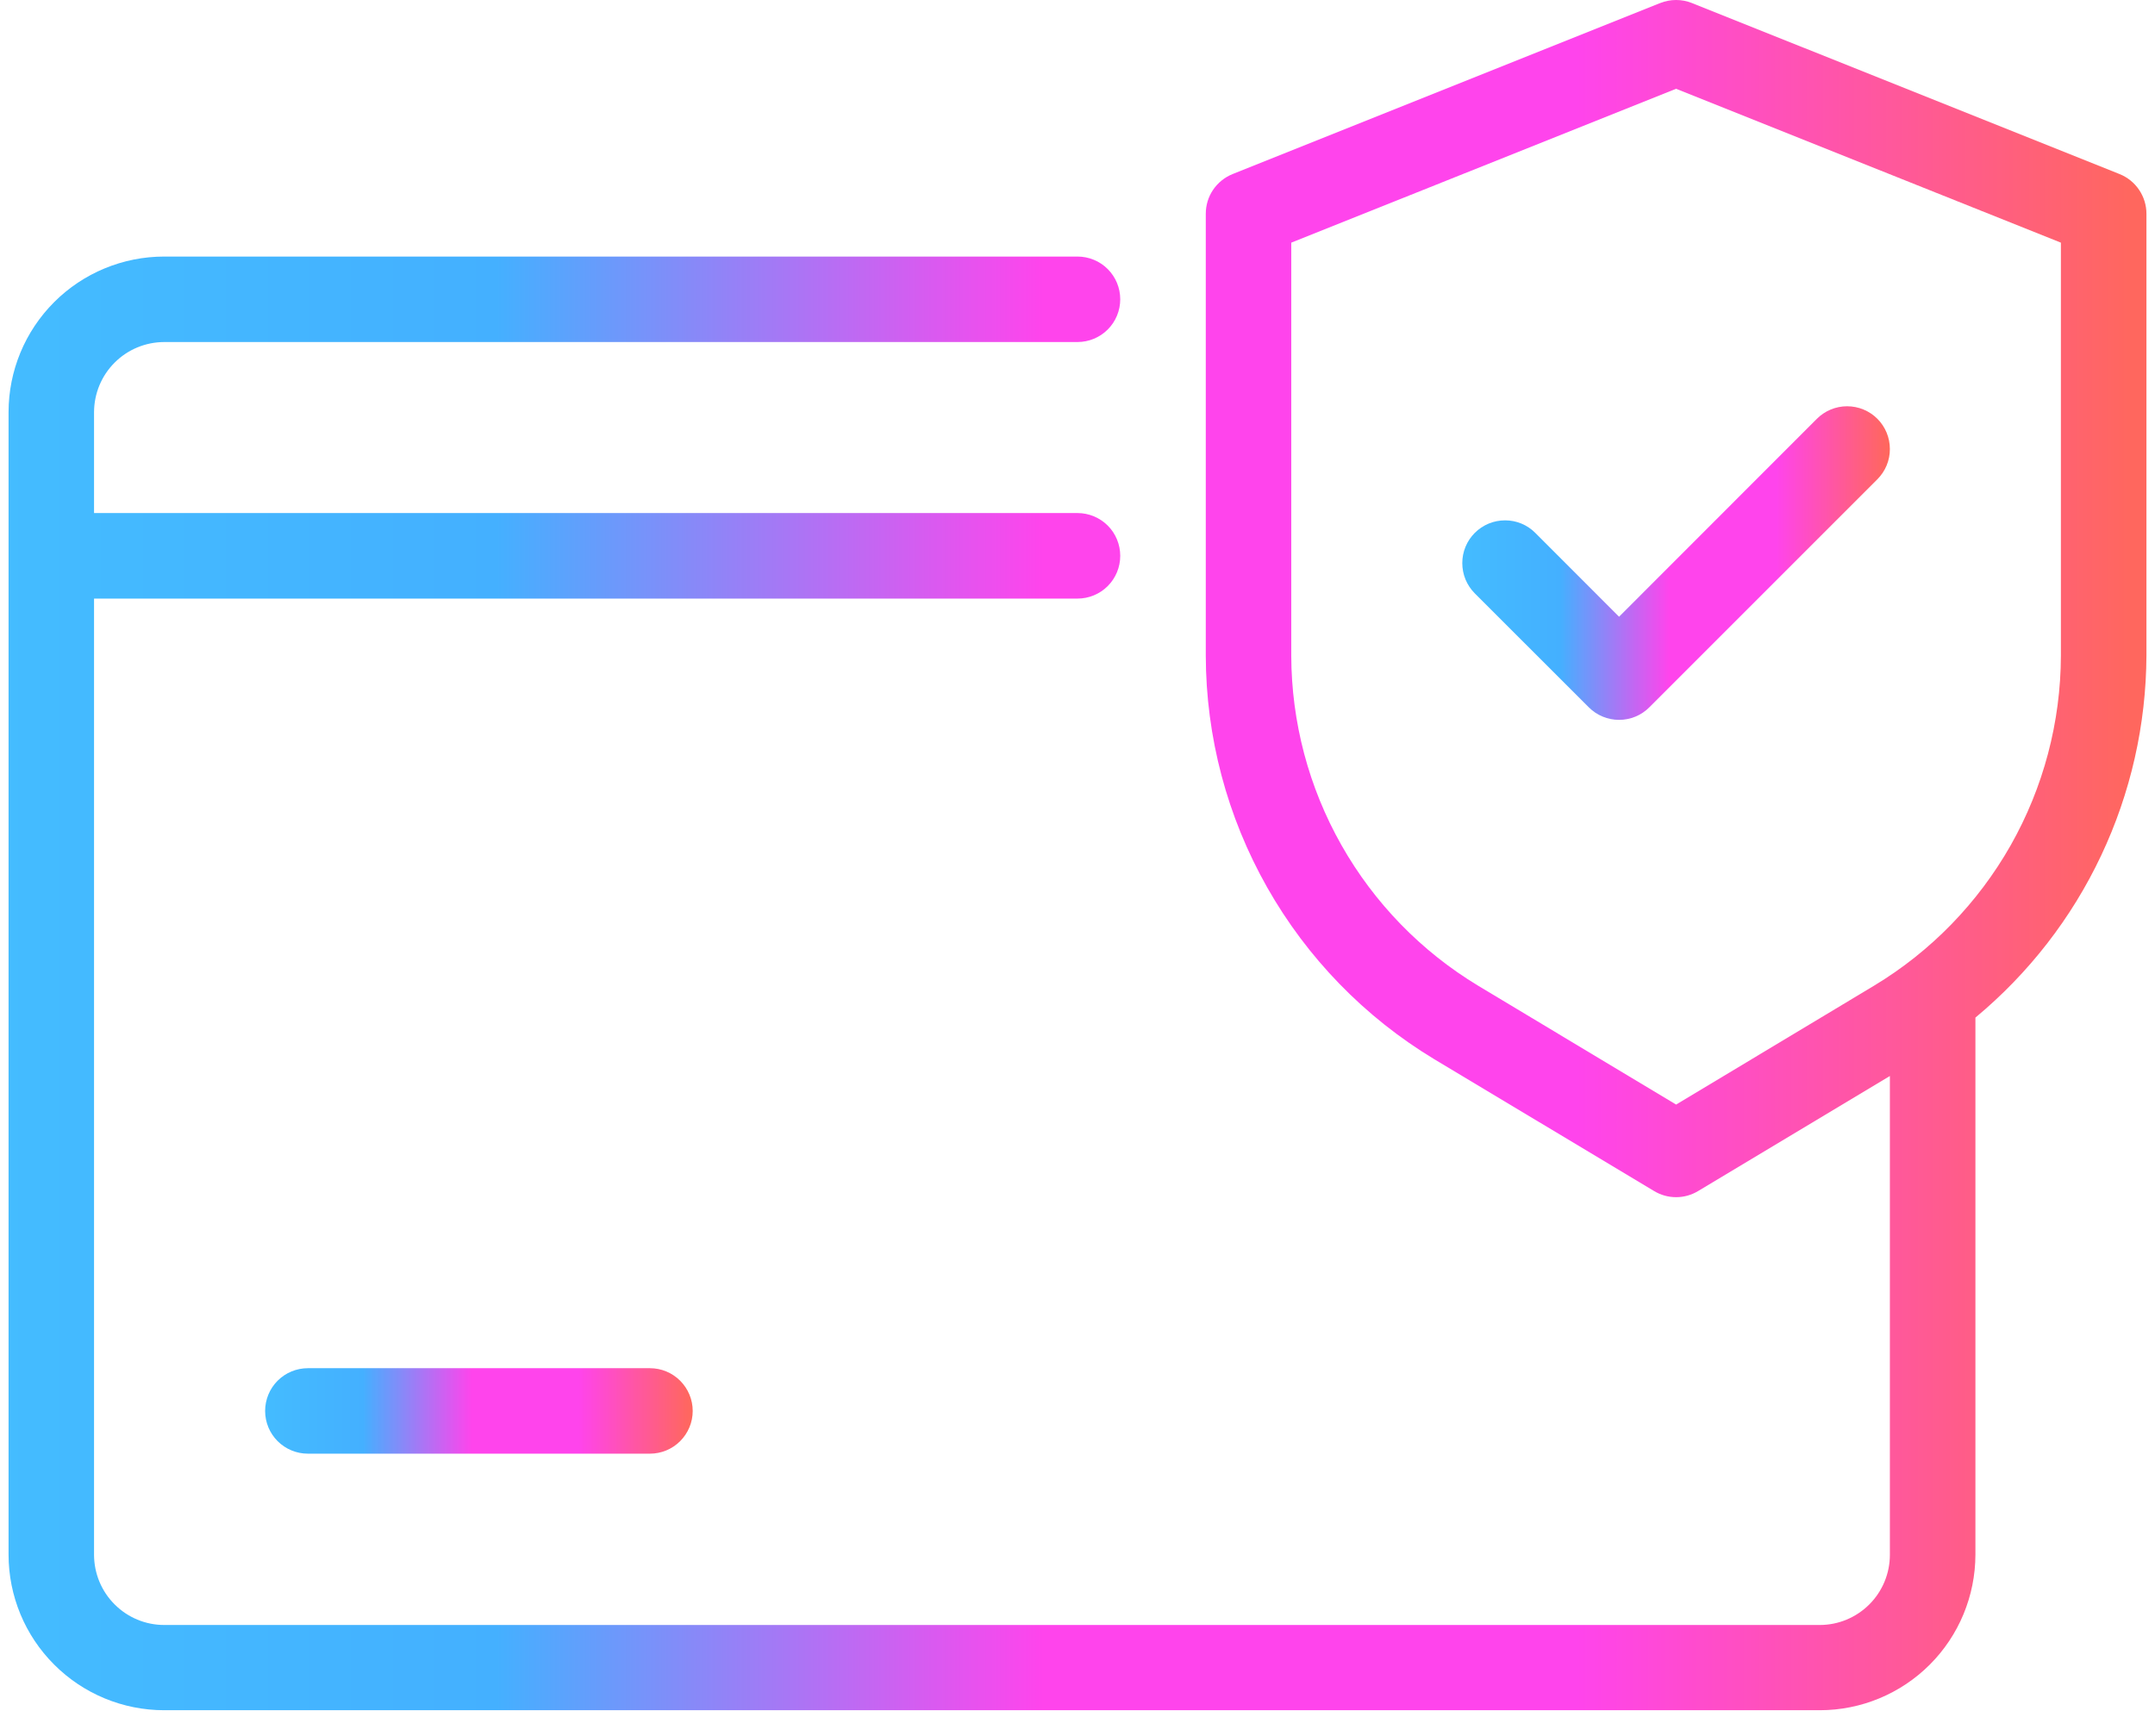 <svg width="36" height="29" viewBox="0 0 36 29" fill="none" xmlns="http://www.w3.org/2000/svg">
<path d="M35.408 2.908L28.265 0.051C28.095 -0.017 27.905 -0.017 27.734 0.051L20.591 2.908C20.459 2.961 20.345 3.053 20.265 3.171C20.185 3.289 20.143 3.429 20.143 3.571V10.954C20.146 12.311 20.499 13.643 21.168 14.824C21.836 16.004 22.797 16.993 23.958 17.694L27.633 19.898C27.744 19.965 27.87 20 28 20C28.129 20 28.256 19.965 28.367 19.898L31.571 17.976V25.976C31.571 26.286 31.447 26.584 31.228 26.803C31.008 27.023 30.71 27.147 30.4 27.147H2.743C2.432 27.147 2.134 27.023 1.915 26.803C1.695 26.584 1.572 26.286 1.571 25.976V10H18C18.189 10 18.371 9.925 18.505 9.791C18.639 9.657 18.714 9.475 18.714 9.286C18.714 9.096 18.639 8.914 18.505 8.78C18.371 8.647 18.189 8.571 18 8.571H1.571V6.886C1.572 6.575 1.695 6.277 1.915 6.058C2.134 5.838 2.432 5.715 2.743 5.714H18C18.189 5.714 18.371 5.639 18.505 5.505C18.639 5.371 18.714 5.189 18.714 5C18.714 4.81 18.639 4.629 18.505 4.495C18.371 4.361 18.189 4.286 18 4.286H2.743C2.053 4.286 1.392 4.56 0.905 5.047C0.417 5.535 0.143 6.196 0.143 6.886V25.971C0.143 26.661 0.417 27.322 0.905 27.809C1.392 28.297 2.053 28.571 2.743 28.571H30.4C31.089 28.571 31.75 28.297 32.238 27.809C32.725 27.322 32.999 26.661 33 25.971V17C33.889 16.262 34.607 15.338 35.1 14.293C35.594 13.248 35.852 12.107 35.857 10.951V3.571C35.857 3.429 35.814 3.289 35.734 3.171C35.654 3.053 35.541 2.961 35.408 2.908ZM34.428 10.954C34.425 12.064 34.136 13.155 33.59 14.12C33.042 15.086 32.256 15.895 31.305 16.468L28 18.453L24.694 16.468C23.744 15.895 22.957 15.086 22.41 14.12C21.863 13.155 21.574 12.064 21.571 10.954V4.054L28 1.483L34.428 4.054V10.954Z" fill="url(#paint0_linear_257_12342)"/>
<path d="M25.648 8.903C25.582 8.836 25.503 8.783 25.416 8.747C25.33 8.711 25.237 8.693 25.143 8.693C25.049 8.693 24.956 8.711 24.869 8.747C24.783 8.783 24.704 8.835 24.637 8.902C24.571 8.968 24.518 9.047 24.482 9.134C24.446 9.22 24.428 9.313 24.428 9.407C24.428 9.501 24.446 9.594 24.482 9.681C24.518 9.767 24.57 9.846 24.637 9.913L26.542 11.817C26.676 11.951 26.858 12.026 27.047 12.026C27.237 12.026 27.419 11.951 27.552 11.817L31.362 8.007C31.496 7.873 31.572 7.691 31.571 7.501C31.571 7.312 31.496 7.13 31.362 6.996C31.228 6.862 31.046 6.787 30.856 6.787C30.667 6.787 30.485 6.863 30.351 6.997L27.047 10.303L25.648 8.903Z" fill="url(#paint1_linear_257_12342)"/>
<path d="M5.143 22.857C4.954 22.857 4.772 22.932 4.638 23.066C4.504 23.2 4.429 23.382 4.429 23.571C4.429 23.761 4.504 23.942 4.638 24.076C4.772 24.21 4.954 24.285 5.143 24.285H10.857C11.047 24.285 11.228 24.21 11.362 24.076C11.496 23.942 11.572 23.761 11.572 23.571C11.572 23.382 11.496 23.2 11.362 23.066C11.228 22.932 11.047 22.857 10.857 22.857H5.143Z" fill="url(#paint2_linear_257_12342)"/>
<defs>
<linearGradient id="paint0_linear_257_12342" x1="-0.053" y1="14.286" x2="35.622" y2="14.286" gradientUnits="userSpaceOnUse">
<stop stop-color="#44BCFF"/>
<stop offset="0.234" stop-color="#44B0FF"/>
<stop offset="0.49" stop-color="#FF44EC"/>
<stop offset="0.74" stop-color="#FF44EC"/>
<stop offset="1" stop-color="#FF675E"/>
</linearGradient>
<linearGradient id="paint1_linear_257_12342" x1="24.389" y1="9.407" x2="31.524" y2="9.407" gradientUnits="userSpaceOnUse">
<stop stop-color="#44BCFF"/>
<stop offset="0.234" stop-color="#44B0FF"/>
<stop offset="0.49" stop-color="#FF44EC"/>
<stop offset="0.74" stop-color="#FF44EC"/>
<stop offset="1" stop-color="#FF675E"/>
</linearGradient>
<linearGradient id="paint2_linear_257_12342" x1="4.39" y1="23.571" x2="11.525" y2="23.571" gradientUnits="userSpaceOnUse">
<stop stop-color="#44BCFF"/>
<stop offset="0.234" stop-color="#44B0FF"/>
<stop offset="0.49" stop-color="#FF44EC"/>
<stop offset="0.74" stop-color="#FF44EC"/>
<stop offset="1" stop-color="#FF675E"/>
</linearGradient>
</defs>
</svg>
